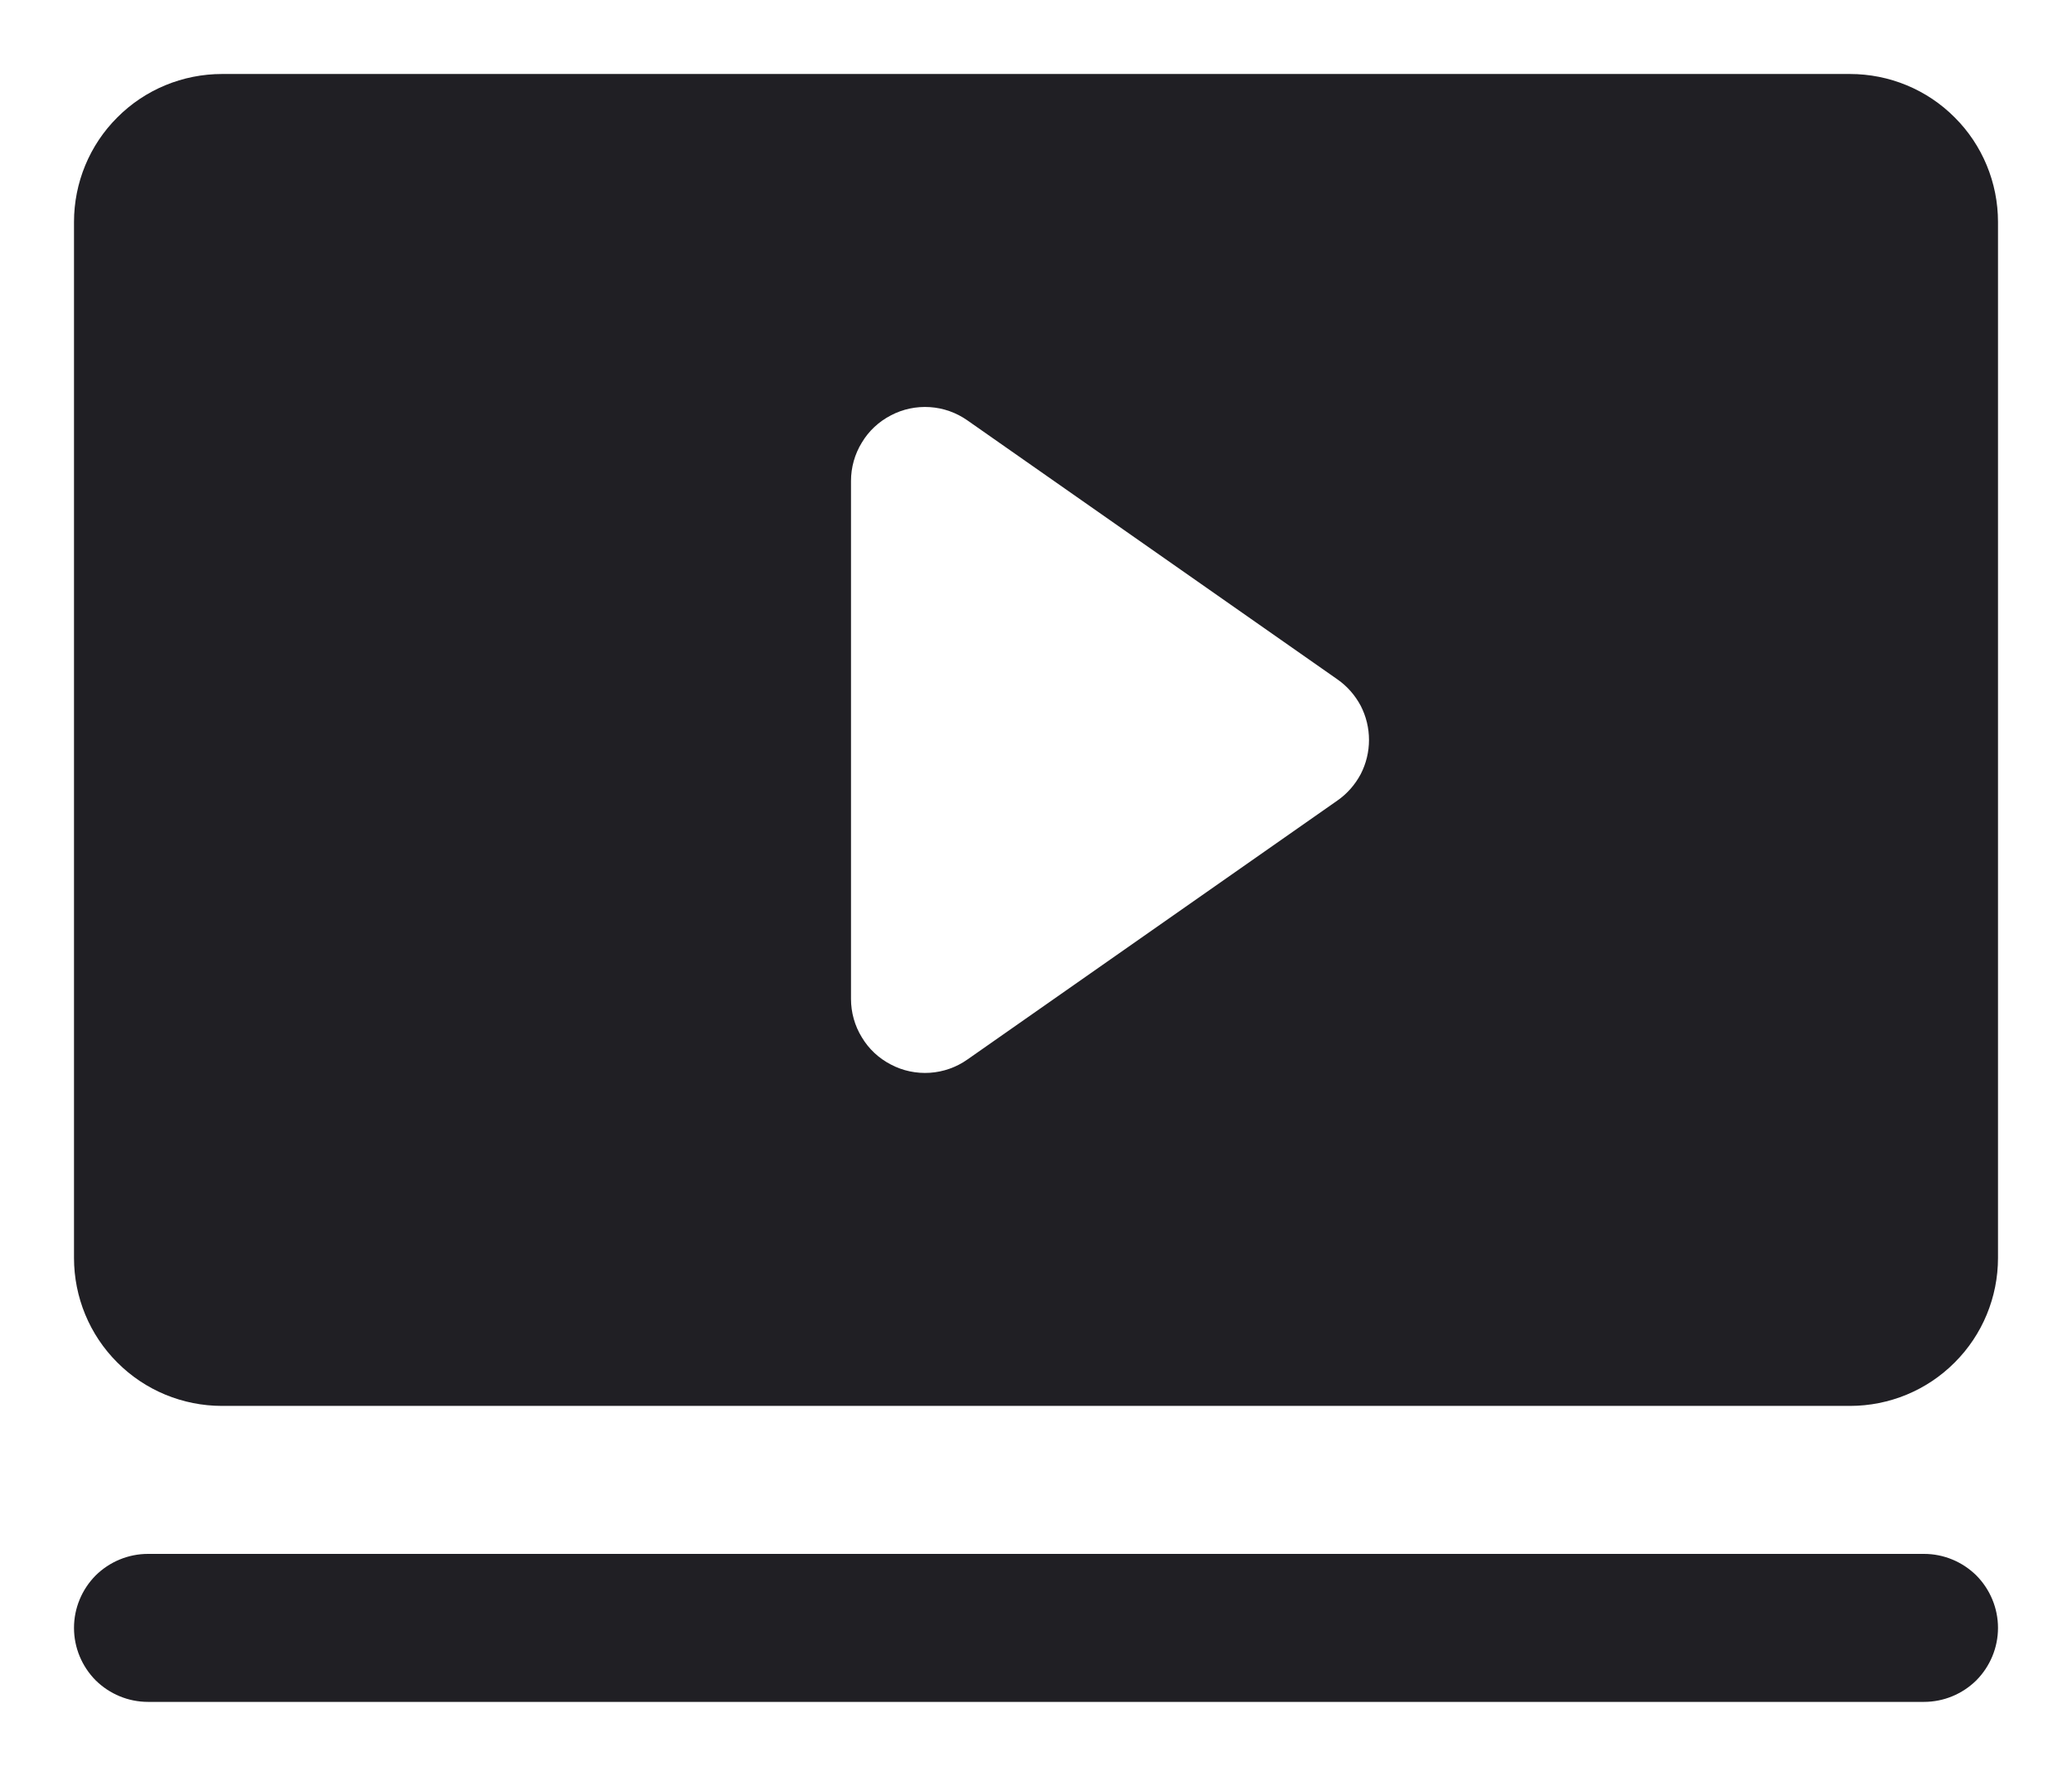<svg width="14" height="12" viewBox="0 0 14 12" fill="none" xmlns="http://www.w3.org/2000/svg">
<path d="M13.5 11C13.5 11.133 13.447 11.26 13.354 11.354C13.26 11.447 13.133 11.5 13 11.5H1C0.867 11.5 0.74 11.447 0.646 11.354C0.553 11.26 0.5 11.133 0.5 11C0.5 10.867 0.553 10.74 0.646 10.646C0.74 10.553 0.867 10.5 1 10.5H13C13.133 10.5 13.26 10.553 13.354 10.646C13.447 10.74 13.5 10.867 13.5 11ZM13.5 1.5V8.5C13.5 8.765 13.395 9.02 13.207 9.207C13.02 9.395 12.765 9.5 12.5 9.5H1.5C1.235 9.5 0.98 9.395 0.793 9.207C0.605 9.02 0.5 8.765 0.5 8.5V1.5C0.5 1.235 0.605 0.98 0.793 0.793C0.98 0.605 1.235 0.5 1.5 0.5H12.5C12.765 0.5 13.02 0.605 13.207 0.793C13.395 0.98 13.5 1.235 13.5 1.5ZM9.25 5C9.25 4.92 9.231 4.841 9.194 4.769C9.156 4.698 9.103 4.637 9.037 4.591L6.537 2.841C6.462 2.788 6.374 2.757 6.283 2.751C6.192 2.745 6.1 2.764 6.019 2.807C5.938 2.849 5.87 2.912 5.823 2.991C5.775 3.069 5.75 3.159 5.75 3.25V6.75C5.75 6.841 5.775 6.931 5.823 7.009C5.87 7.088 5.938 7.151 6.019 7.193C6.1 7.236 6.192 7.255 6.283 7.249C6.374 7.243 6.462 7.212 6.537 7.159L9.037 5.409C9.103 5.363 9.156 5.302 9.194 5.231C9.231 5.159 9.25 5.08 9.25 5Z" fill="#201F24"/>
</svg>
